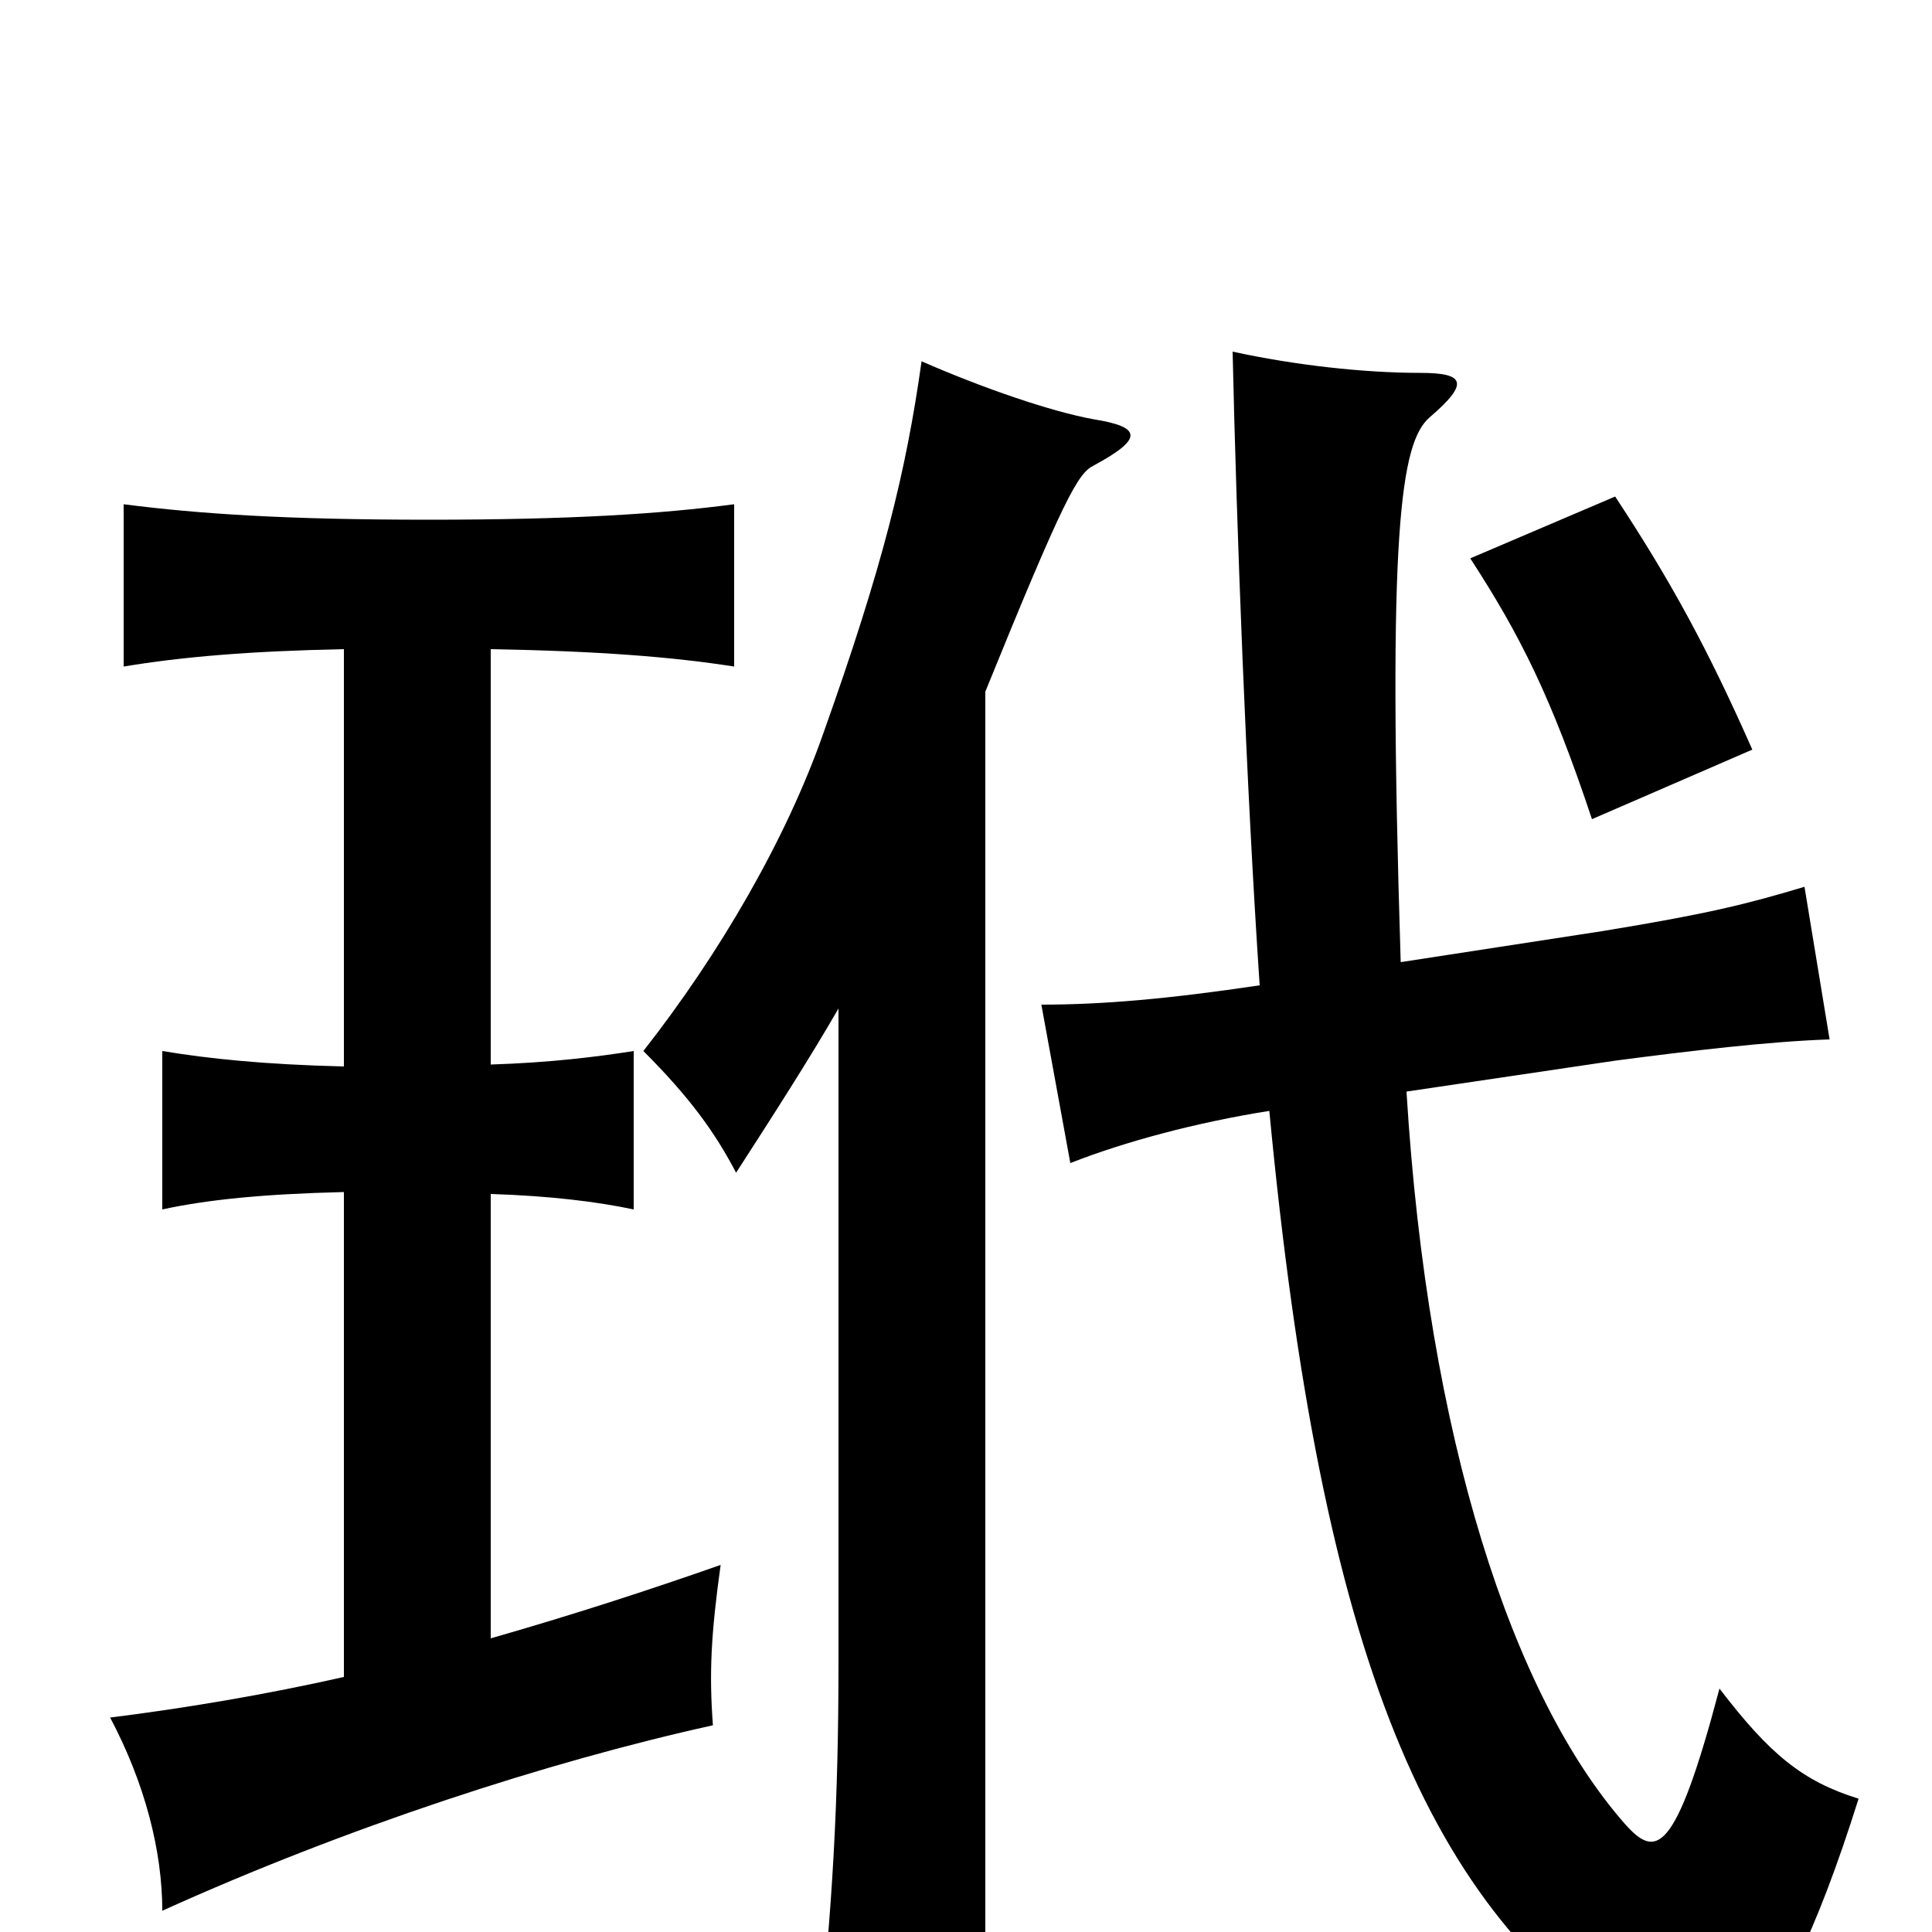 <svg xmlns="http://www.w3.org/2000/svg" viewBox="0 -1000 1000 1000">
	<path fill="#000000" d="M254 -152V-382C285 -381 309 -378 328 -374V-456C309 -453 285 -450 254 -449V-664C310 -663 348 -660 380 -655V-739C342 -734 296 -731 222 -731C148 -731 103 -734 64 -739V-655C94 -660 129 -663 178 -664V-448C137 -449 108 -452 84 -456V-374C107 -379 136 -382 178 -383V-132C138 -123 97 -116 57 -111C75 -77 84 -42 84 -11C179 -54 283 -88 369 -107C367 -134 368 -154 373 -190C336 -177 296 -164 254 -152ZM728 -435L836 -451C874 -456 916 -461 947 -462L934 -541C904 -532 884 -527 829 -518L725 -502C718 -726 725 -771 740 -784C761 -802 758 -807 735 -807C706 -807 670 -811 638 -818C640 -728 645 -594 652 -490C605 -483 571 -480 539 -480L554 -398C582 -409 619 -419 657 -425C684 -141 739 -11 850 59C884 80 917 74 962 -69C933 -78 916 -92 890 -126C867 -39 857 -38 841 -56C783 -122 739 -255 728 -435ZM761 -711C787 -671 803 -639 824 -576L907 -612C884 -664 865 -699 836 -743ZM434 -478V-139C434 -69 431 -12 423 59H510V-642C551 -743 558 -755 566 -759C592 -773 591 -779 566 -783C544 -787 509 -799 477 -813C469 -756 457 -707 426 -620C407 -566 373 -507 333 -456C357 -432 370 -414 381 -393C401 -424 419 -452 434 -478Z"/>
</svg>